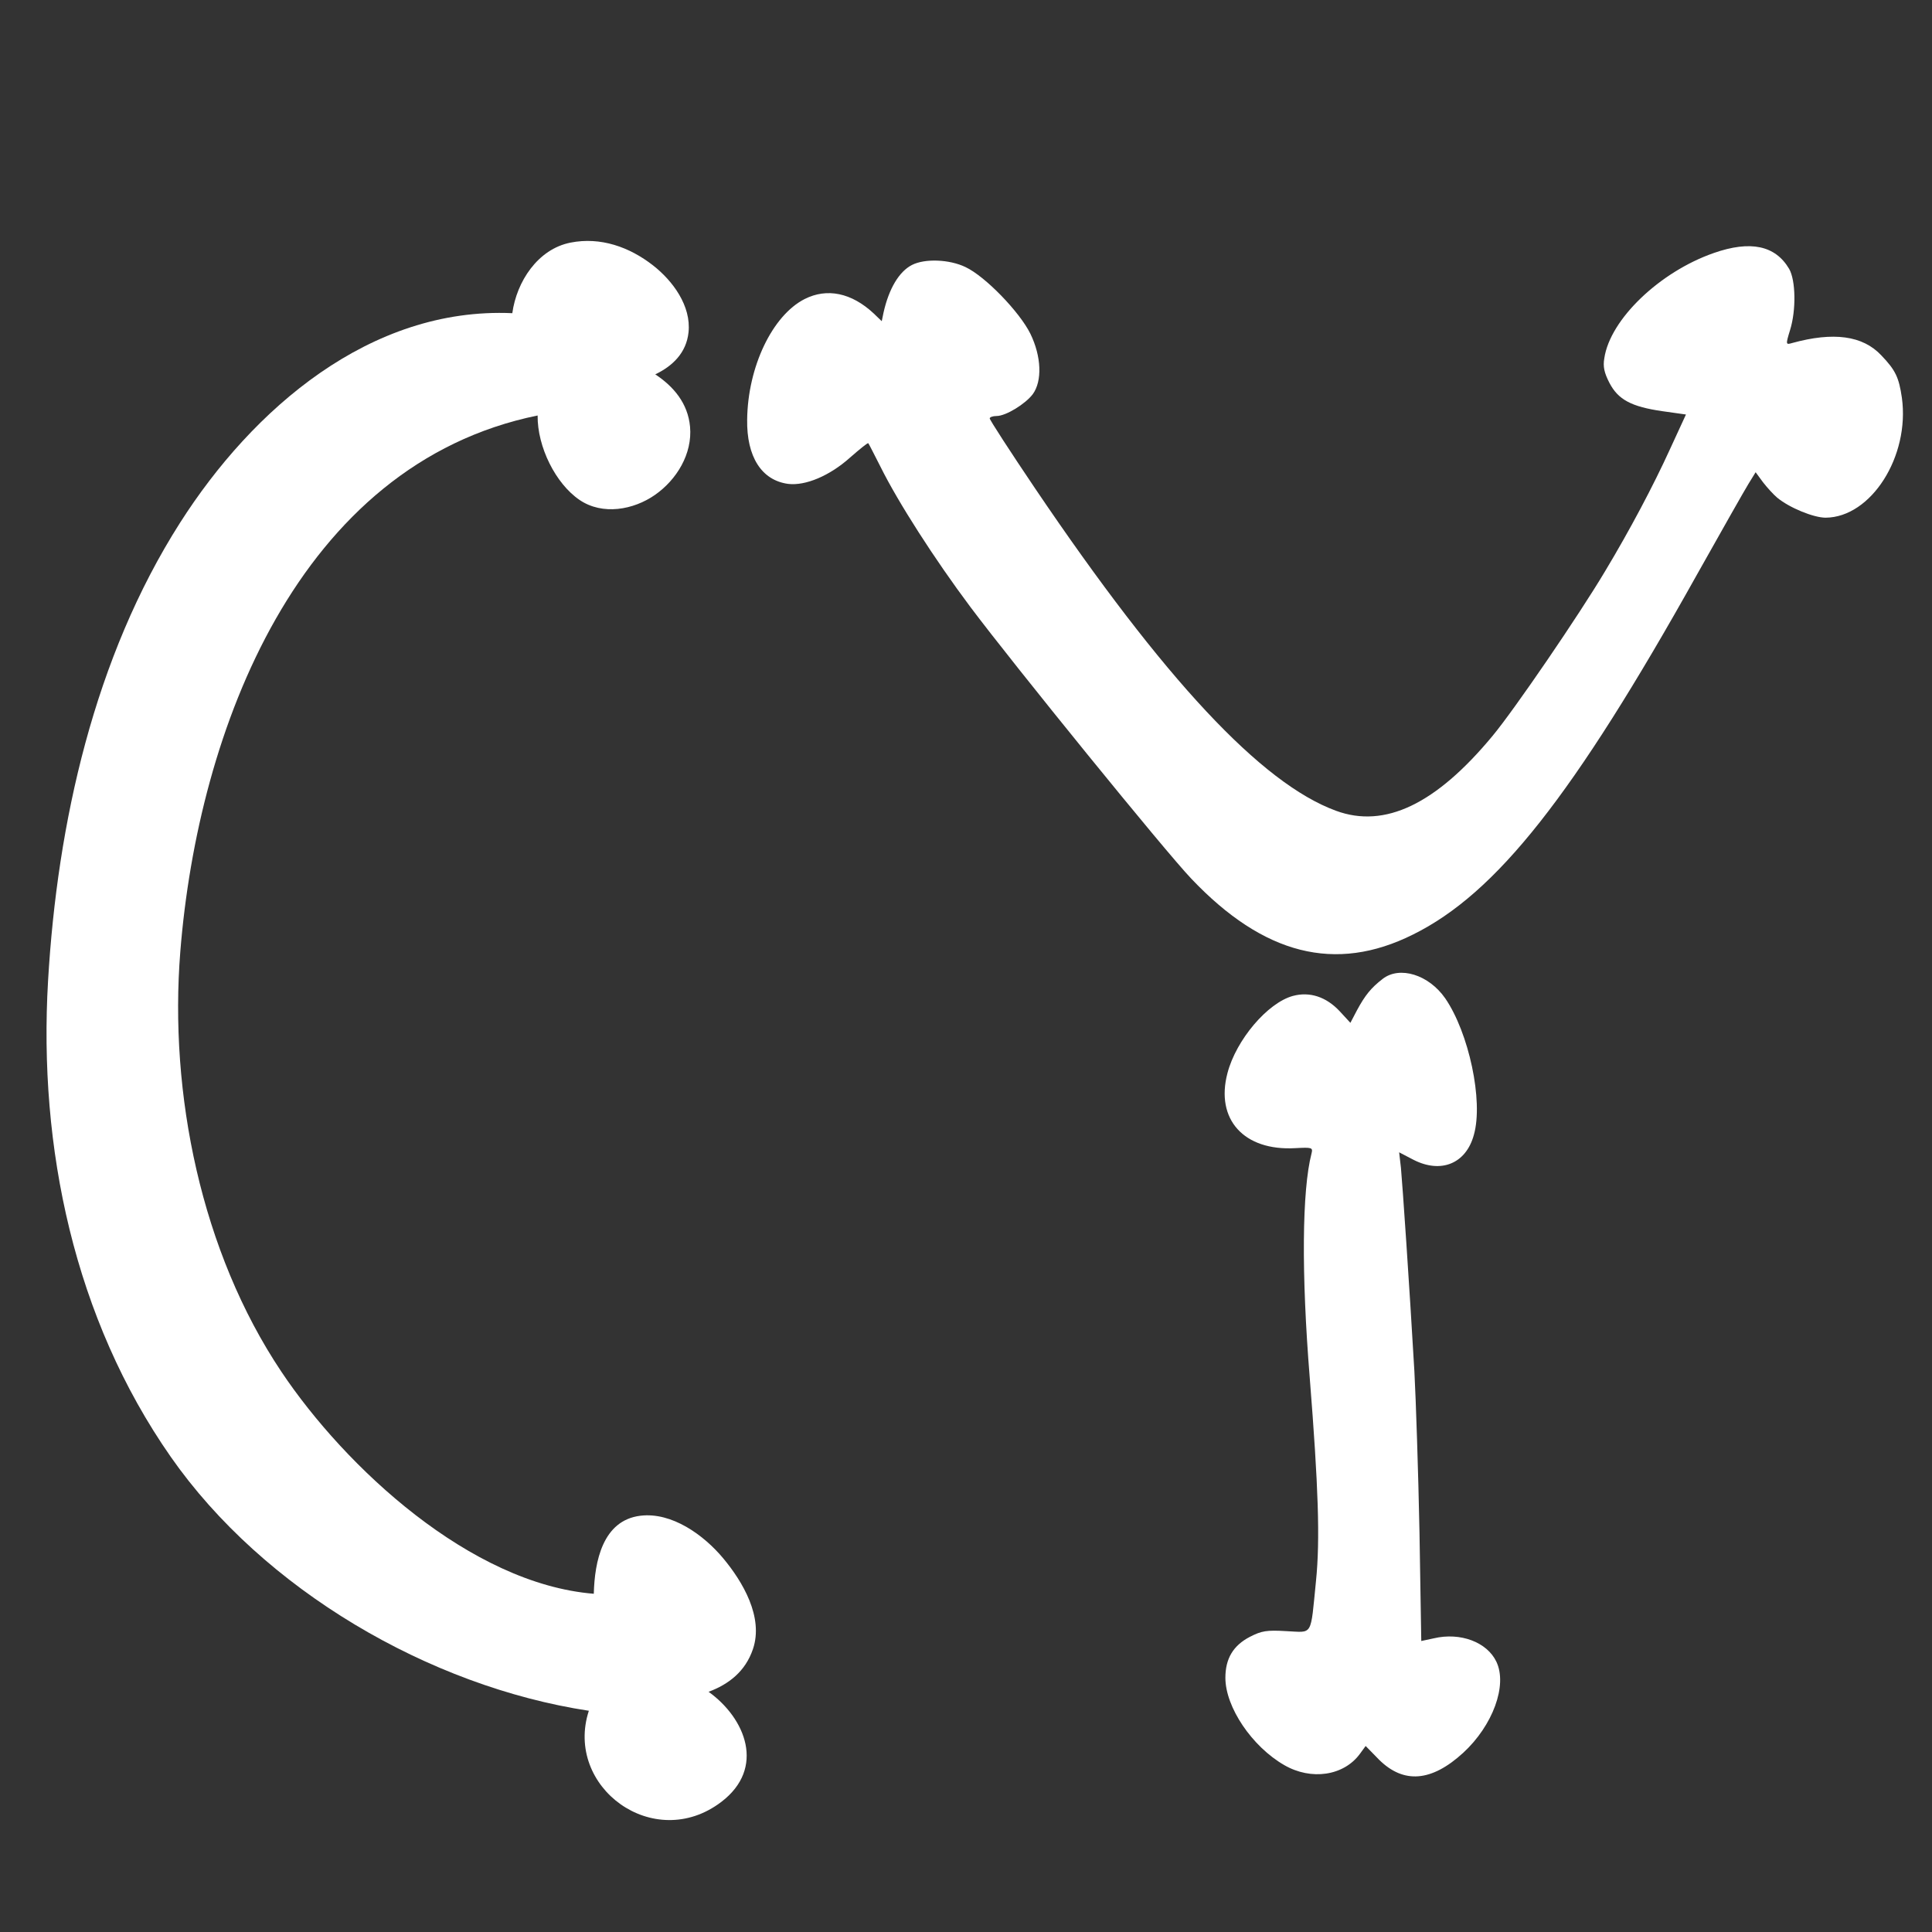 <?xml version="1.0" encoding="utf-8"?>
<svg viewBox="0 0 300 300" xmlns="http://www.w3.org/2000/svg">
  <rect x="0" y="0" width="300" height="300" fill="#333333" stroke="none"/>
  <g transform="matrix(1.032, 0, 0, 1.032, -11.127, -6.81)" style="">
    <g fill="white" transform="matrix(0.3, 0, 0, 0.3, -47.652, 42.852)" style="">
      <path
        d="M572.429,706.224c5.402-16.024-5.149-33.781-14.973-45.559c-9.634-11.548-25.689-23.254-41.548-21.284 c-18.856,2.341-22.906,22.953-23.31,39.128c-61.845-4.999-124.59-63.363-156.734-111.429 c-40.165-60.049-56.347-139.396-50.645-210.701c8.875-111.025,59.131-244.315,179.205-268.835 c-0.174,15.724,9.024,34.208,21.055,42.371c11.493,7.799,27.02,4.99,37.792-2.531c10.907-7.608,18.849-20.62,17.599-34.232 c-1.076-11.729-8.266-20.177-17.44-26.235c8.598-4.113,15.582-10.718,16.681-21.071c1.408-13.256-7.901-25.84-17.796-33.575 c-11.841-9.254-26.347-14.396-41.375-11.43c-16.475,3.251-27.05,19.6-29.209,35.396c-71.344-3.188-130.293,48.089-166.645,105.116 c-43.028,67.492-61.567,150.629-66.194,229.645c-4.896,83.619,13.09,169.405,61.512,238.803 c46.476,66.614,129.644,115.21,209.712,127.391c-12.418,38.179,32.547,71.493,66.432,45.717 c22.297-16.958,12.181-41.913-6.375-55.232C560.193,723.948,568.624,717.511,572.429,706.224z" />
    </g>
    <g fill="white" transform="matrix(0.045, 0, 0, -0.045, 94.899, 273.943)" stroke="none" style="">
      <path
        d="M3861 5095 c-181 -63 -347 -222 -366 -352 -5 -28 0 -49 17 -82 29 -56 73 -80 178 -95 l78 -11 -53 -115 c-56 -123 -135 -272 -218 -410 -87 -146 -302 -461 -376 -550 -189 -228 -360 -310 -523 -250 -249 91 -574 438 -1007 1079 -83 123 -151 228 -151 233 0 4 10 8 23 8 31 0 96 40 121 73 32 44 29 126 -8 202 -36 73 -151 192 -217 223 -54 26 -136 29 -179 7 -43 -22 -77 -79 -95 -159 l-6 -29 -27 26 c-74 69 -156 86 -231 48 -108 -55 -190 -227 -192 -403 -2 -124 48 -203 137 -215 58 -7 139 27 207 88 32 28 59 50 61 48 2 -2 20 -38 41 -79 59 -119 181 -309 300 -468 147 -196 652 -818 739 -909 242 -255 482 -316 741 -187 279 138 536 463 950 1204 82 146 159 282 172 303 l24 39 25 -34 c14 -18 35 -41 47 -51 41 -34 122 -67 162 -67 152 1 282 205 255 401 -10 68 -21 92 -69 142 -62 66 -160 79 -298 41 -21 -6 -22 -6 -7 43 21 67 19 167 -3 205 -46 78 -129 96 -252 53z" />
      <path
        d="M2754 2668 c-39 -30 -59 -55 -86 -105 l-22 -42 -36 39 c-45 48 -100 66 -156 51 -85 -23 -190 -147 -219 -258 -41 -155 55 -261 227 -251 56 3 59 2 54 -18 -32 -124 -34 -402 -6 -749 29 -366 35 -542 21 -680 -19 -189 -9 -172 -99 -168 -66 4 -83 1 -122 -19 -56 -29 -82 -73 -82 -137 0 -98 89 -230 197 -292 90 -52 199 -36 253 38 l19 26 45 -46 c82 -81 175 -74 281 23 99 91 149 226 111 305 -31 65 -120 99 -209 78 l-42 -9 -6 365 c-4 201 -12 443 -17 536 -17 294 -40 628 -45 681 l-6 52 48 -25 c92 -47 176 -13 202 84 32 113 -17 341 -96 456 -55 79 -152 109 -209 65z" />
    </g>
  </g>
</svg>